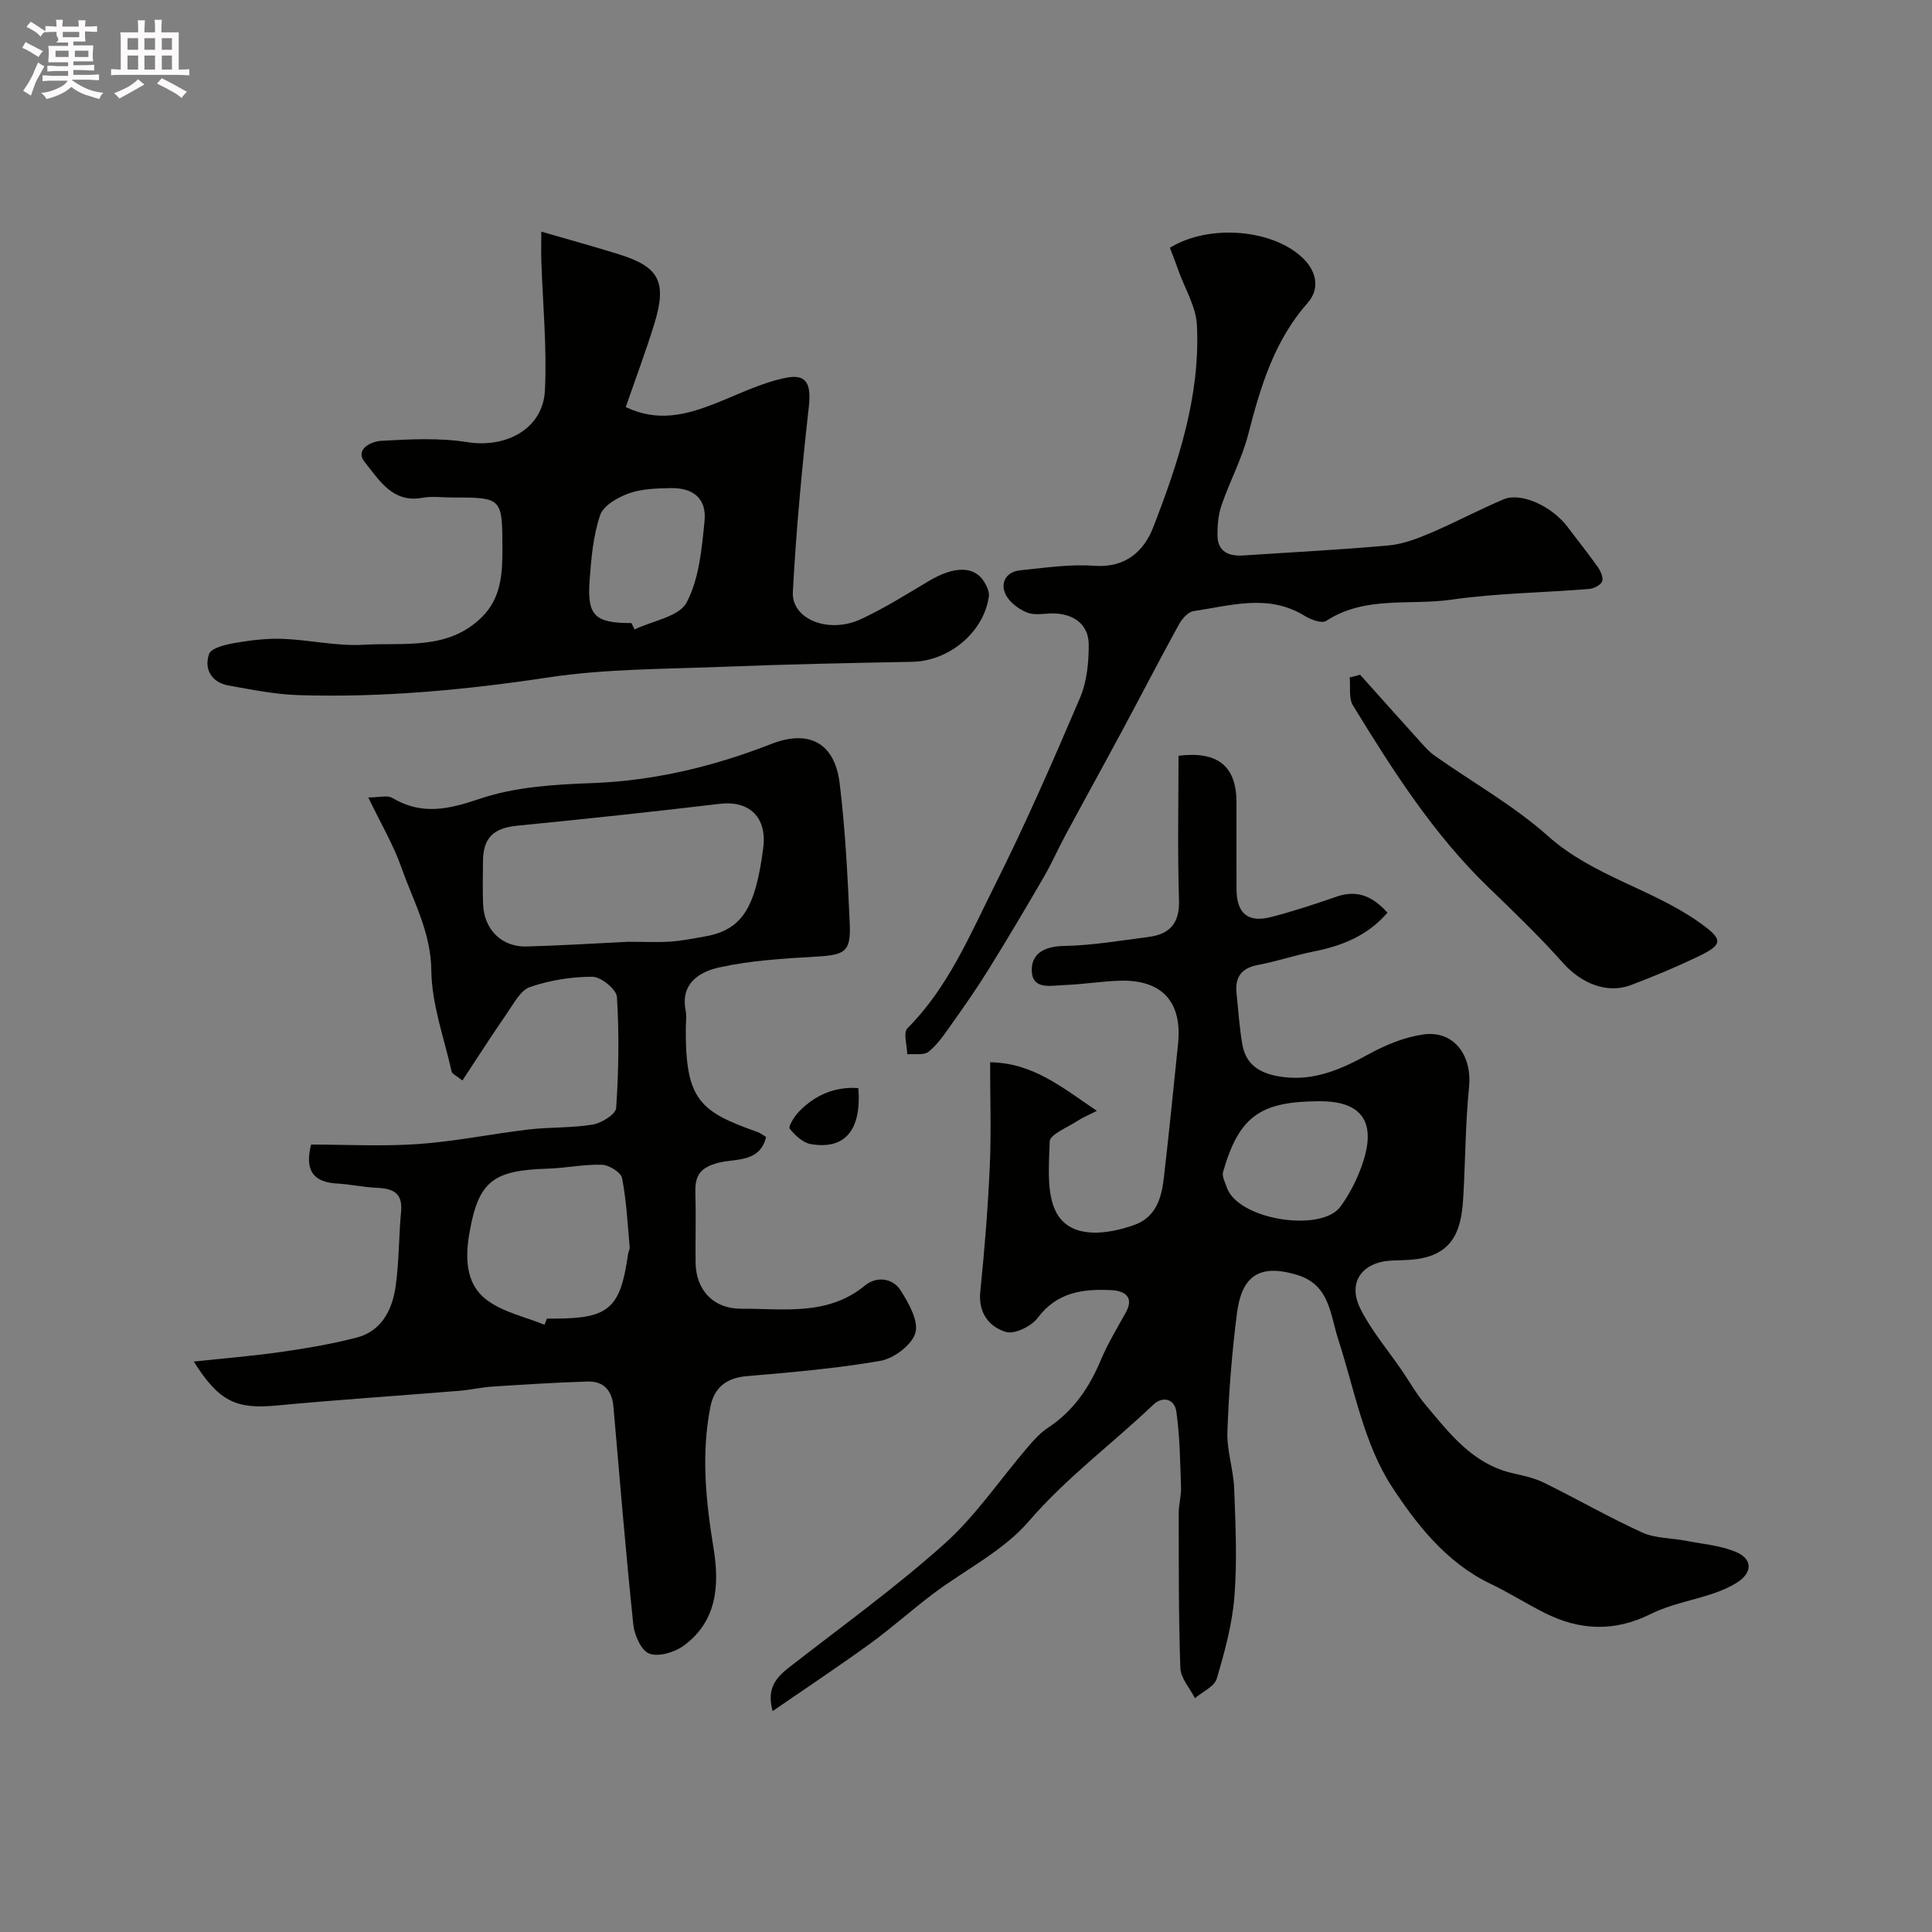 <svg enable-background="new 0 0 400 400" viewBox="0 0 400 400" xmlns="http://www.w3.org/2000/svg"><rect x="0" y="0" width="400" height="400" fill="#808080" stroke="none"/><path d="m6.8 9.5c.6.3 1.3.7 2.1 1.1-.4.4-.7.8-.9 1.2-.7-.4-1.3-.8-1.8-1.1s-1.1-.6-1.6-.8c.2-.4.5-.8.7-1.2.4.2.8.5 1.5.8zm.9 6.9c-.3.6-.5 1.1-.7 1.7s-.4 1.1-.6 1.7c-.6-.4-1.1-.7-1.6-1 .7-1 1.2-1.8 1.5-2.4.3-.5.6-1.1.8-1.7.3-.6.5-1.2.8-1.8.3.3.8.6 1.3.8-.7 1.3-1.2 2.2-1.5 2.7zm.1-11c.4.3 1 .7 1.7 1.1-.5.2-.8.6-1.1 1.1-.5-.6-1-1-1.4-1.2s-.9-.6-1.5-.8c.2-.4.5-.7.9-1.1.5.3.9.6 1.4.9zm10.5 13.1c1 .4 2 .6 3.1.7-.4.4-.7.8-.8 1.3-.9-.2-1.9-.6-3-.9-1-.4-2-.9-2.8-1.6-.5.4-1.1.9-1.9 1.3s-1.9.9-3.3 1.2c-.1-.3-.5-.8-1.1-1.3 1 0 2.1-.3 3.2-.8 1.2-.5 1.9-1 2.3-1.7h-3.2c-.4 0-1 0-2 .1v-1.2c1 0 1.7.1 2 .1h3.3v-1h-2.3c-.2 0-.9 0-2 .1v-1.2c1.2 0 1.9.1 2 .1h2.3v-.8h-4.1c0-.7.1-1.2.1-1.6 0-.5 0-1.1-.1-1.8h4.1v-.7h-2.5c1-.6.1-1.1.1-1.6v-.6h-.5c-.4 0-1 0-1.8.1v-1.3c1.2 0 1.9.1 2.1.1h.2c0-.3 0-.8-.1-1.4h1.4c0 .6-.1 1-.1 1.4h3.4c0-.4 0-.8-.1-1.3h1.5c0 .4-.1.9-.1 1.3.7 0 1.5 0 2.5-.1v1.2c-1 0-1.8-.1-2.5-.1v.6c0 .3 0 .8.1 1.5h-2.5v.8h4.1c0 .7-.1 1.3-.1 1.8s0 1 .1 1.5h-4.1v.8h1.4c.8 0 1.8 0 2.9-.1v1.2c-1 0-1.9-.1-2.8-.1h-1.5v1h3.2c.3 0 1 0 2.1-.1v1.2c-1.1 0-1.8-.1-2.1-.1h-3.4l-.1.1c1.4 1 2.4 1.5 3.4 1.9zm-4.1-6.7v-1.3h-2.7v1.3zm2.2-4.1v-1.1h-3.4v1.1zm1.9 4.1v-1.3h-2.8v1.3z" fill="#fcfafa"/><path d="m37 6.7v2.3 5.4c1 0 1.8 0 2.2-.1v1.3c-.6 0-1.5-.1-2.5-.1h-11.9c-.7 0-1.3 0-1.8.1v-1.3c.5 0 1.1.1 2 .1v-5.2c0-1 0-1.8-.1-2.5h3.7c0-1.3 0-2.1-.1-2.5h1.5c0 .4-.1 1.3-.1 2.5h2.2c0-1.2 0-2.1-.1-2.6h1.5c0 .4-.1 1.3-.1 2.6zm-12.3 13.7c-.3-.4-.7-.8-1.1-1.1 1.1-.4 2.1-.9 2.9-1.3.8-.5 1.5-1 2.1-1.6.4.4.9.8 1.3 1.1-2.5 1.4-4.2 2.4-5.2 2.9zm3.9-10.1v-2.4h-2.2v2.4zm0 4.1v-2.9h-2.2v2.9zm3.5-4.1v-2.4h-2.2v2.4zm0 4.1v-2.9h-2.2v2.9zm.4 2.9 1-1.1c.6.3 1.4.7 2.5 1.3s2 1.1 2.7 1.5c-.4.4-.8.8-1.1 1.3-.8-.8-2.5-1.7-5.1-3zm3.1-7v-2.4h-2.1v2.4zm0 4.1v-2.9h-2.1v2.9z" fill="#fcfafa"/><g fill="#010100"><path d="m287.26 188.96c-4.23 4.89-9.56 6.9-15.42 8.07-3.81.76-7.53 2.03-11.35 2.74-3.45.64-4.83 2.51-4.48 5.87.38 3.59.59 7.2 1.23 10.74.83 4.56 4.34 6.09 8.46 6.61 6.55.83 12.12-1.68 17.71-4.75 3.49-1.91 7.41-3.53 11.31-4.07 6.27-.87 10.08 4.3 9.43 10.86-.73 7.39-.76 14.85-1.16 22.27-.31 5.74-1.15 11.31-7.91 13.05-2.19.56-4.54.54-6.83.63-6.21.25-9.34 4.47-6.6 9.97 2.27 4.54 5.67 8.52 8.57 12.76 1.62 2.36 3.03 4.89 4.86 7.07 5.03 5.98 9.81 12.34 18.1 14.23 2.2.5 4.47.98 6.47 1.96 6.83 3.36 13.44 7.17 20.36 10.32 2.71 1.23 6.02 1.12 9.04 1.71 3.49.68 7.18.96 10.39 2.33 3.5 1.5 3.39 4.31.13 6.36-1.5.94-3.19 1.66-4.88 2.23-4.29 1.45-8.89 2.23-12.9 4.23-7.54 3.76-14.76 3.44-22.04-.24-3.79-1.92-7.39-4.2-11.21-6.03-9.13-4.36-15.4-12.46-20.4-20.13-5.76-8.83-7.74-20.17-11.09-30.51-1.68-5.2-1.76-11.17-8.37-13.24-8.57-2.68-11.68.89-12.58 7.89-1.05 8.15-1.69 16.37-1.98 24.58-.14 3.86 1.25 7.76 1.4 11.66.28 7.45.64 14.95.06 22.36-.45 5.75-2.01 11.47-3.66 17.04-.49 1.66-2.96 2.73-4.52 4.07-1.05-2.08-2.94-4.14-3.02-6.25-.38-10.68-.32-21.38-.34-32.07 0-1.79.54-3.59.48-5.38-.18-5.22-.24-10.48-.97-15.64-.36-2.6-2.77-3.34-4.83-1.38-8.51 8.1-17.97 15.08-25.76 24.13-5.27 6.12-13.15 9.98-19.77 14.97-4.44 3.35-8.6 7.09-13.1 10.36-6.57 4.76-13.34 9.25-20.13 13.93-1.06-4.01-.02-6.38 3.27-8.94 10.84-8.46 22.05-16.52 32.27-25.67 6.55-5.86 11.58-13.41 17.36-20.14 1.23-1.44 2.57-2.9 4.13-3.93 5.26-3.47 8.55-8.32 10.94-14.04 1.43-3.41 3.39-6.61 5.18-9.86 1.84-3.33-.56-4.44-2.88-4.57-5.84-.32-11.35.33-15.39 5.73-1.31 1.75-4.79 3.46-6.59 2.91-3.47-1.06-5.75-3.93-5.29-8.37.89-8.65 1.58-17.34 1.97-26.03.31-6.95.06-13.93.06-21.43 8.87.13 14.83 5.15 22.11 10.06-1.95.99-3.05 1.43-4.01 2.07-2.06 1.37-5.71 2.79-5.76 4.28-.17 5.29-.79 11.86 1.95 15.63 3.23 4.45 10.05 3.6 15.54 1.65 4.52-1.61 5.66-5.59 6.14-9.74 1.07-9.26 2-18.54 2.95-27.82.87-8.52-3.24-13.16-11.73-13.02-3.93.07-7.86.77-11.79.9-2.61.09-6.51 1.07-6.76-2.72-.25-3.71 2.52-5.3 6.64-5.37 5.86-.1 11.71-1.12 17.55-1.87 4.41-.57 6.44-2.87 6.28-7.68-.32-9.96-.1-19.93-.1-29.83 8.18-1.01 11.99 2.19 12 9.64.01 6-.03 12 .01 17.99.03 5.06 2.37 7.01 7.25 5.74 4.55-1.19 9.03-2.66 13.47-4.2 4.33-1.51 7.51-.01 10.53 3.32zm-13.91 39.04c-12.45 0-16.8 3.11-20.13 14.63-.26.91.41 2.14.76 3.18 2.29 6.76 19.6 9.45 23.56 3.99 2.11-2.9 3.78-6.31 4.83-9.74 2.46-8.04-.73-12.06-9.02-12.06z"/><path d="m158.61 235.4c-1.27 5.36-6.37 4.44-9.84 5.33-3.76.97-4.9 2.6-4.8 6.11.14 4.83-.01 9.66.04 14.49.06 5.83 3.74 9.67 9.5 9.63 8.8-.05 17.86 1.55 25.6-4.83 2.3-1.9 5.7-1.61 7.39 1.08 1.66 2.63 3.73 6.31 3.02 8.76-.73 2.48-4.43 5.28-7.21 5.77-9.18 1.61-18.52 2.38-27.83 3.19-4.2.37-6.64 2.48-7.4 6.33-1.94 9.83-.94 19.6.67 29.4 1.24 7.58.68 15.04-6.21 20.07-1.88 1.37-5.14 2.35-7.09 1.64-1.66-.6-3.1-3.81-3.33-6-1.57-15.04-2.81-30.11-4.12-45.17-.29-3.3-2.01-5.26-5.3-5.17-6.6.2-13.2.62-19.79 1.05-2.28.15-4.53.69-6.8.87-12.63 1.03-25.27 1.86-37.88 3.05-8.31.78-11.88-.8-17.11-9.1 6.23-.67 12.13-1.14 17.97-1.98 5.3-.76 10.62-1.65 15.79-3 5.04-1.32 7.26-5.6 7.98-10.28.79-5.2.68-10.52 1.18-15.77.37-3.86-1.65-4.8-4.95-4.94-2.76-.11-5.5-.73-8.27-.89-4.99-.27-6.77-2.76-5.41-8.07 7.29 0 14.78.41 22.2-.11 7.64-.54 15.2-2.11 22.82-3.01 4.41-.52 8.92-.29 13.28-1.02 1.84-.31 4.78-2.14 4.86-3.44.52-7.64.64-15.34.16-22.98-.1-1.57-3.29-4.17-5.06-4.18-4.33-.02-8.83.72-12.93 2.12-1.97.67-3.36 3.4-4.74 5.39-3.12 4.5-6.07 9.13-9.26 13.96-1.3-1.03-2.12-1.35-2.23-1.82-1.56-6.97-4.13-13.94-4.21-20.94-.08-7.95-3.74-14.37-6.18-21.31-1.66-4.72-4.26-9.1-6.87-14.52 2.25 0 3.94-.52 4.96.09 6.12 3.63 11.64 2.38 18.16.17 7.29-2.47 15.43-2.95 23.24-3.24 12.94-.48 25.16-3.45 37.13-8.12 7.79-3.03 13.08-.16 14.1 8.14 1.18 9.63 1.66 19.37 2.09 29.07.26 5.86-.97 6.49-6.98 6.84-6.71.39-13.5.79-20.03 2.23-3.99.88-8.1 3.25-6.96 8.95.22 1.12.04 2.33.03 3.49-.14 15.13 2.99 17.43 14.87 21.65.61.23 1.14.66 1.75 1.02zm-28.63-40.41c3.49 0 6.16.13 8.81-.04 2.27-.15 4.52-.61 6.77-.99 7.93-1.32 10.8-5.58 12.46-18.4.82-6.34-2.86-9.86-8.97-9.14-13.97 1.66-27.96 3.15-41.95 4.53-4.87.48-7.07 2.47-7.1 7.32-.02 2.99-.1 5.99.02 8.98.22 5.22 3.86 8.85 9.01 8.71 7.27-.2 14.52-.66 20.95-.97zm-17.25 79.28c.17-.42.34-.85.52-1.27h1.5c11.32 0 13.71-2.09 15.28-13.36.07-.48.39-.96.34-1.42-.44-4.78-.66-9.62-1.58-14.31-.23-1.2-2.7-2.71-4.17-2.76-3.74-.12-7.5.7-11.26.81-11.05.34-14.18 2.47-16.07 12.74-.95 5.14-1.17 11.01 3.57 14.5 3.36 2.49 7.87 3.44 11.87 5.07z"/><path d="m129.56 84.28c6.57 3.14 12.42 1.64 18.28-.65 4.96-1.93 9.83-4.43 14.98-5.43 4.35-.85 5.14 1.52 4.63 6.09-1.42 12.73-2.62 25.49-3.3 38.28-.3 5.66 7.43 8.71 14.07 5.63 4.86-2.26 9.45-5.15 14.07-7.9 5.21-3.1 9.37-3.18 11.43.09.57.91 1.15 2.14 1.01 3.12-1.06 7.43-8.27 13.37-15.85 13.51-12.93.25-25.86.5-38.78 1.02-12.2.49-24.53.4-36.55 2.21-17.18 2.59-34.35 4.21-51.69 3.67-4.86-.15-9.72-1.13-14.53-1.99-3.56-.64-5.13-3.43-4.04-6.52.45-1.29 3.52-1.98 5.51-2.32 3.24-.56 6.57-.95 9.85-.82 5.55.22 11.13 1.55 16.62 1.22 8.4-.5 17.49 1.2 24.48-5.71 4.01-3.96 4.28-8.98 4.27-14.13-.03-10.65-.02-10.65-10.54-10.65-2 0-4.05-.3-5.99.06-6.24 1.16-9-3.72-11.94-7.34-2.24-2.76 1.46-4.35 3.33-4.45 5.95-.33 12.05-.66 17.88.27 8.04 1.29 15.67-2.78 16.06-10.69.44-8.91-.45-17.89-.74-26.84-.06-1.81-.01-3.63-.01-6.05 5.64 1.64 10.93 3.08 16.16 4.72 8.14 2.56 9.93 5.59 7.26 14.3-1.75 5.71-3.87 11.32-5.93 17.3zm1.18 44.72c.21.44.42.88.64 1.32 3.72-1.79 9.22-2.64 10.77-5.57 2.61-4.94 3.15-11.15 3.72-16.91.45-4.57-2.29-6.87-6.99-6.78-2.92.05-6 .13-8.69 1.09-2.29.82-5.27 2.52-5.94 4.51-1.43 4.23-1.84 8.89-2.17 13.41-.56 7.43 1.06 8.93 8.66 8.93z"/><path d="m242.22 51.3c8.08-5.02 21.7-3.89 27.84 2.46 2.38 2.46 3.31 5.96.68 8.94-6.93 7.85-9.78 17.4-12.31 27.24-1.29 5-3.8 9.67-5.5 14.59-.68 1.95-.88 4.15-.87 6.24.02 3.46 2.3 4.43 5.38 4.23 10.04-.67 20.09-1.17 30.11-2.08 2.94-.27 5.89-1.41 8.65-2.58 5.1-2.17 10-4.81 15.11-6.96 3.65-1.53 10.05 1.46 13.27 5.75 2.06 2.75 4.22 5.42 6.19 8.22.6.85 1.24 2.22.94 3.01-.29.77-1.72 1.5-2.7 1.58-9.52.77-19.13.87-28.57 2.22-8.61 1.23-17.84-.86-25.86 4.39-.9.59-3.18-.25-4.44-1.03-7.52-4.66-15.33-2.12-23.03-1-1.14.17-2.4 1.62-3.04 2.79-3.95 7.18-7.7 14.46-11.58 21.68-3.94 7.34-7.97 14.62-11.92 21.96-1.55 2.88-2.87 5.9-4.51 8.72-3.75 6.45-7.55 12.86-11.48 19.19-2.4 3.87-5.02 7.6-7.65 11.31-1.41 1.99-2.82 4.08-4.68 5.58-.98.79-2.91.39-4.41.53-.03-1.83-.88-4.47.02-5.37 8.44-8.45 12.93-19.3 18.11-29.63 6.37-12.7 12.06-25.74 17.64-38.81 1.43-3.34 1.81-7.33 1.8-11.01-.02-3.94-2.75-6.16-6.73-6.44-1.99-.14-4.19.49-5.94-.17-1.81-.68-3.83-2.21-4.59-3.9-1.09-2.41.25-4.6 3.11-4.88 5.07-.5 10.2-1.3 15.23-.93 6.47.47 10.32-2.92 12.28-7.99 5.2-13.42 9.75-27.16 9.04-41.81-.18-3.82-2.47-7.54-3.82-11.29-.52-1.53-1.12-3.03-1.77-4.75z"/><path d="m281.6 139.7c3.95 4.41 7.89 8.84 11.87 13.23 1.12 1.23 2.2 2.56 3.54 3.51 7.85 5.55 16.38 10.32 23.5 16.67 9.27 8.27 21.43 10.88 31.25 17.82 5.04 3.57 5.15 4.57-.3 7.17-4.5 2.15-9.11 4.07-13.77 5.84-4.98 1.9-10.32-.35-14.07-4.56-4.86-5.46-10.15-10.54-15.42-15.63-11.43-11.03-19.87-24.29-28.08-37.69-.92-1.51-.49-3.85-.68-5.8.72-.19 1.44-.38 2.16-.56z"/><path d="m177.71 225.28c.69 8.71-2.78 12.81-9.86 11.59-1.63-.28-3.26-1.82-4.35-3.2-.33-.42.92-2.47 1.82-3.42 3.46-3.65 7.74-5.32 12.39-4.97z"/></g></svg>